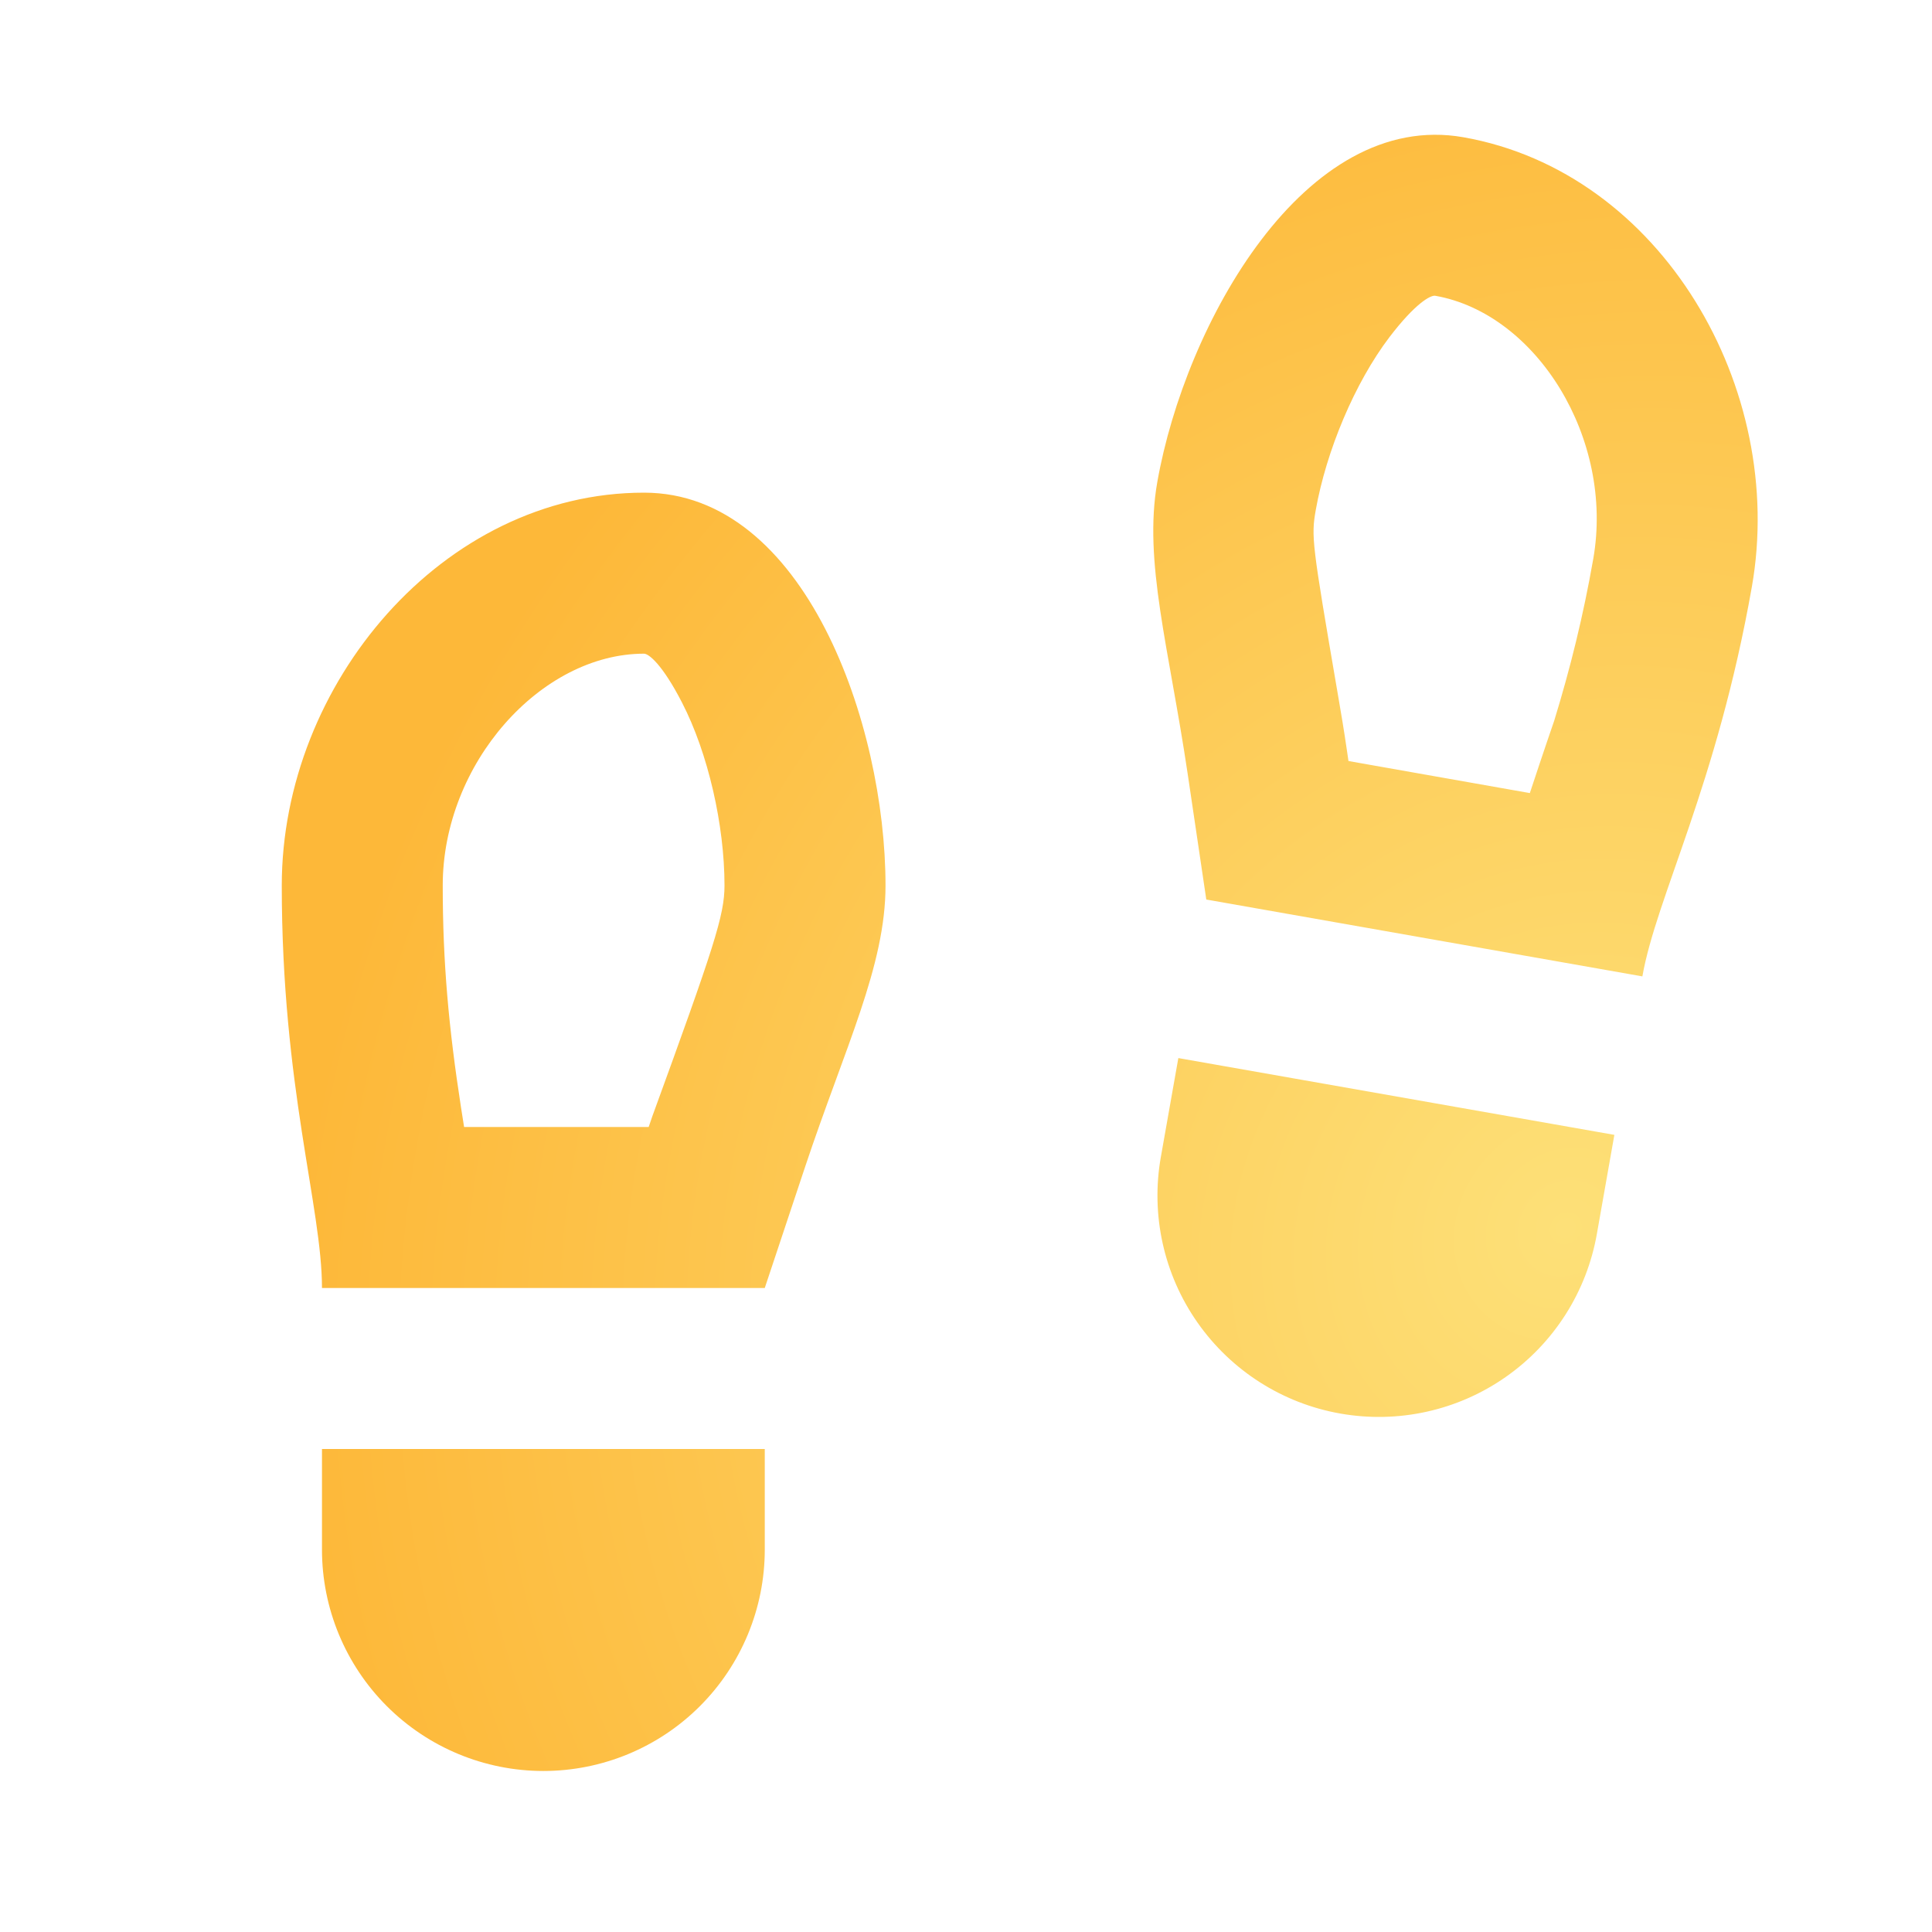<svg width="32" height="32" viewBox="0 0 32 32" fill="none" xmlns="http://www.w3.org/2000/svg">
<path d="M5.333 24H12.667V25.667C12.667 26.639 12.28 27.572 11.593 28.259C10.905 28.947 9.972 29.333 9 29.333C8.028 29.333 7.095 28.947 6.407 28.259C5.72 27.572 5.333 26.639 5.333 25.667V24ZM10.744 18.667L10.804 18.491C11.827 15.683 12 15.16 12 14.667C12 13.667 11.729 12.476 11.296 11.636C10.973 11.009 10.747 10.827 10.667 10.827C8.96 10.827 7.333 12.645 7.333 14.667C7.333 15.945 7.433 17.031 7.636 18.344L7.687 18.667H10.744ZM10.667 8.16C13.333 8.16 14.667 12 14.667 14.667C14.667 16 14 17.333 13.333 19.333L12.667 21.333H5.333C5.333 20 4.667 18 4.667 14.667C4.667 11.333 7.331 8.16 10.667 8.16ZM26.739 18.797L26.449 20.439C26.28 21.397 25.738 22.248 24.941 22.806C24.145 23.364 23.159 23.582 22.201 23.413C21.244 23.245 20.392 22.702 19.834 21.905C19.276 21.109 19.058 20.123 19.227 19.165L19.517 17.525L26.739 18.797ZM25.339 13.136C25.559 12.469 25.74 11.943 25.743 11.936C26.012 11.059 26.224 10.199 26.389 9.259C26.74 7.269 25.453 5.196 23.773 4.899C23.695 4.885 23.44 5.025 23.013 5.585C22.44 6.339 21.968 7.465 21.793 8.448C21.716 8.888 21.728 8.988 22.153 11.465C22.213 11.807 22.263 12.113 22.308 12.421L22.335 12.605L25.34 13.136H25.339ZM24.237 2.273C27.523 2.852 29.595 6.439 29.016 9.721C28.437 13.005 27.433 14.859 27.203 16.172L19.98 14.899L19.671 12.813C19.361 10.728 18.937 9.299 19.168 7.987C19.631 5.36 21.611 1.811 24.237 2.273Z" fill="url(#paint0_radial_2798_20622)"/>
<defs>
<radialGradient id="paint0_radial_2798_20622" cx="0" cy="0" r="1" gradientUnits="userSpaceOnUse" gradientTransform="translate(25.813 20.3) rotate(-137.811) scale(19.828 22.555)">
<stop stop-color="#FDE078"/>
<stop offset="1" stop-color="#FDB839"/>
</radialGradient>
</defs>
</svg>
